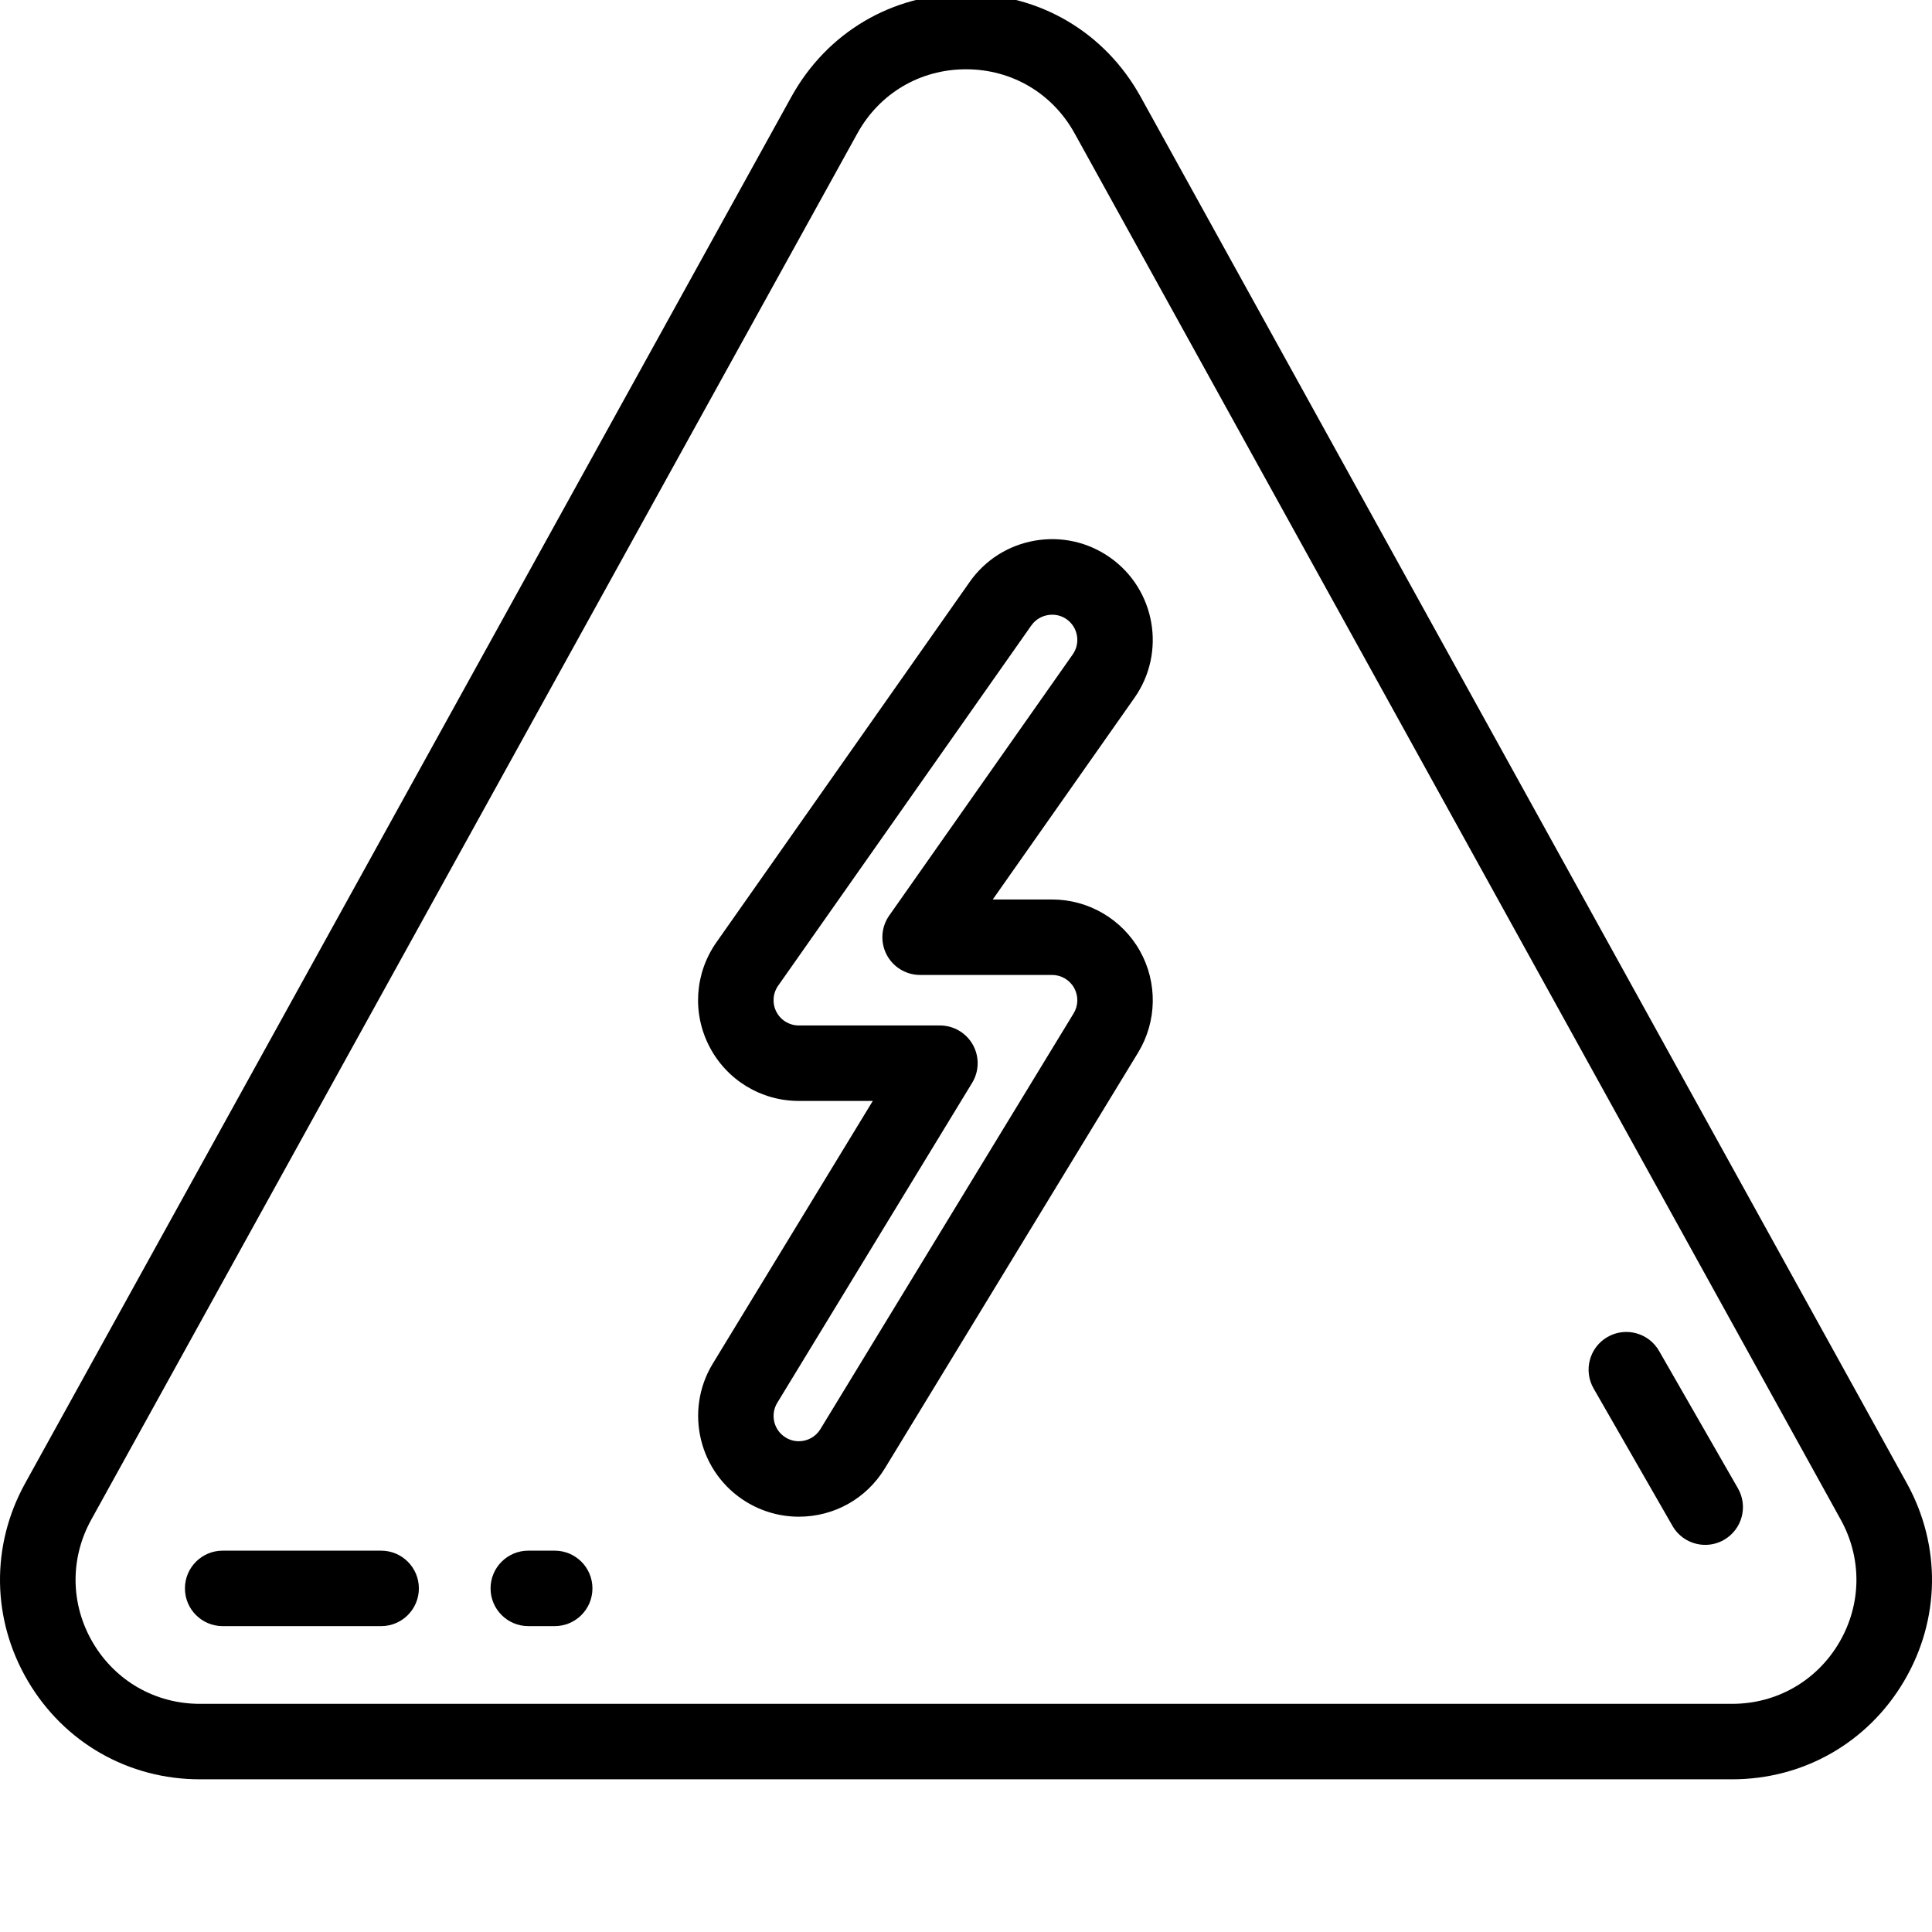 <svg viewBox="0 20 486.421 486.421" height="50" width="50" xmlns="http://www.w3.org/2000/svg">
    <g>
        <path d="M480.084,393.433L287.185,44.384c-8.977-16.242-25.415-25.94-43.974-25.94c-18.559,0-34.997,9.697-43.974,25.94 L6.338,393.433c-8.691,15.726-8.43,34.354,0.699,49.83c9.129,15.476,25.307,24.715,43.274,24.715H436.11 c17.967,0,34.145-9.239,43.274-24.715C488.513,427.787,488.775,409.159,480.084,393.433z M463.02,433.608 c-5.677,9.624-15.737,15.369-26.91,15.369H50.311c-11.173,0-21.233-5.746-26.91-15.369s-5.839-21.206-0.435-30.985 L215.865,53.575c5.582-10.101,15.805-16.131,27.345-16.131c11.541,0,21.763,6.03,27.345,16.13l192.9,349.049 C468.859,412.402,468.697,423.985,463.02,433.608z"/>
        <path d="M264.881,246.464h-14.937l35.686-50.779c8.038-11.44,5.272-27.288-6.168-35.329c-5.541-3.894-12.266-5.394-18.94-4.234 c-6.675,1.164-12.495,4.859-16.39,10.401l-63.757,90.719c-5.462,7.774-6.136,17.841-1.756,26.272 c4.381,8.431,13.004,13.669,22.505,13.669h18.616l-40.276,66.124c-7.274,11.942-3.475,27.577,8.467,34.85 c3.979,2.422,8.535,3.703,13.179,3.703c8.927-0.001,17.029-4.55,21.671-12.17l63.758-104.674 c4.763-7.818,4.936-17.633,0.452-25.614C282.508,251.422,274.036,246.464,264.881,246.464z M270.312,275.131l-63.757,104.674 c-1.166,1.912-3.202,3.054-5.448,3.055c-1.17,0-2.278-0.313-3.293-0.931c-2.995-1.824-3.948-5.744-2.124-8.739l49.07-80.566 c1.787-2.933,1.852-6.602,0.17-9.596c-1.682-2.993-4.849-4.846-8.283-4.846h-35.526c-2.383,0-4.546-1.314-5.644-3.428 c-1.098-2.115-0.929-4.64,0.441-6.589l63.757-90.719c1.222-1.737,3.209-2.675,5.218-2.681c1.268-0.004,2.545,0.364,3.644,1.136 c2.869,2.016,3.563,5.991,1.547,8.86l-46.201,65.74c-2.038,2.901-2.293,6.695-0.658,9.841c1.634,3.147,4.884,5.121,8.43,5.121 h33.225c2.296,0,4.421,1.243,5.544,3.244C271.55,270.708,271.506,273.171,270.312,275.131z"/>
        <path d="M95.96,410.41h-39.9c-5.246,0-9.5,4.254-9.5,9.5c0,5.246,4.254,9.5,9.5,9.5h39.9c5.247,0,9.5-4.254,9.5-9.5 C105.46,414.664,101.206,410.41,95.96,410.41z"/>
        <path d="M417.7,360.117c-2.612-4.55-8.417-6.123-12.968-3.511c-4.551,2.612-6.123,8.417-3.511,12.968l19.862,34.605 c1.757,3.06,4.956,4.773,8.249,4.773c1.603,0,3.229-0.407,4.719-1.262c4.551-2.612,6.123-8.417,3.511-12.968L417.7,360.117z"/>
        <path d="M139.66,410.41h-6.65c-5.246,0-9.5,4.254-9.5,9.5c0,5.246,4.254,9.5,9.5,9.5h6.65c5.247,0,9.5-4.254,9.5-9.5 C149.16,414.664,144.906,410.41,139.66,410.41z"/>
    </g>
</svg>